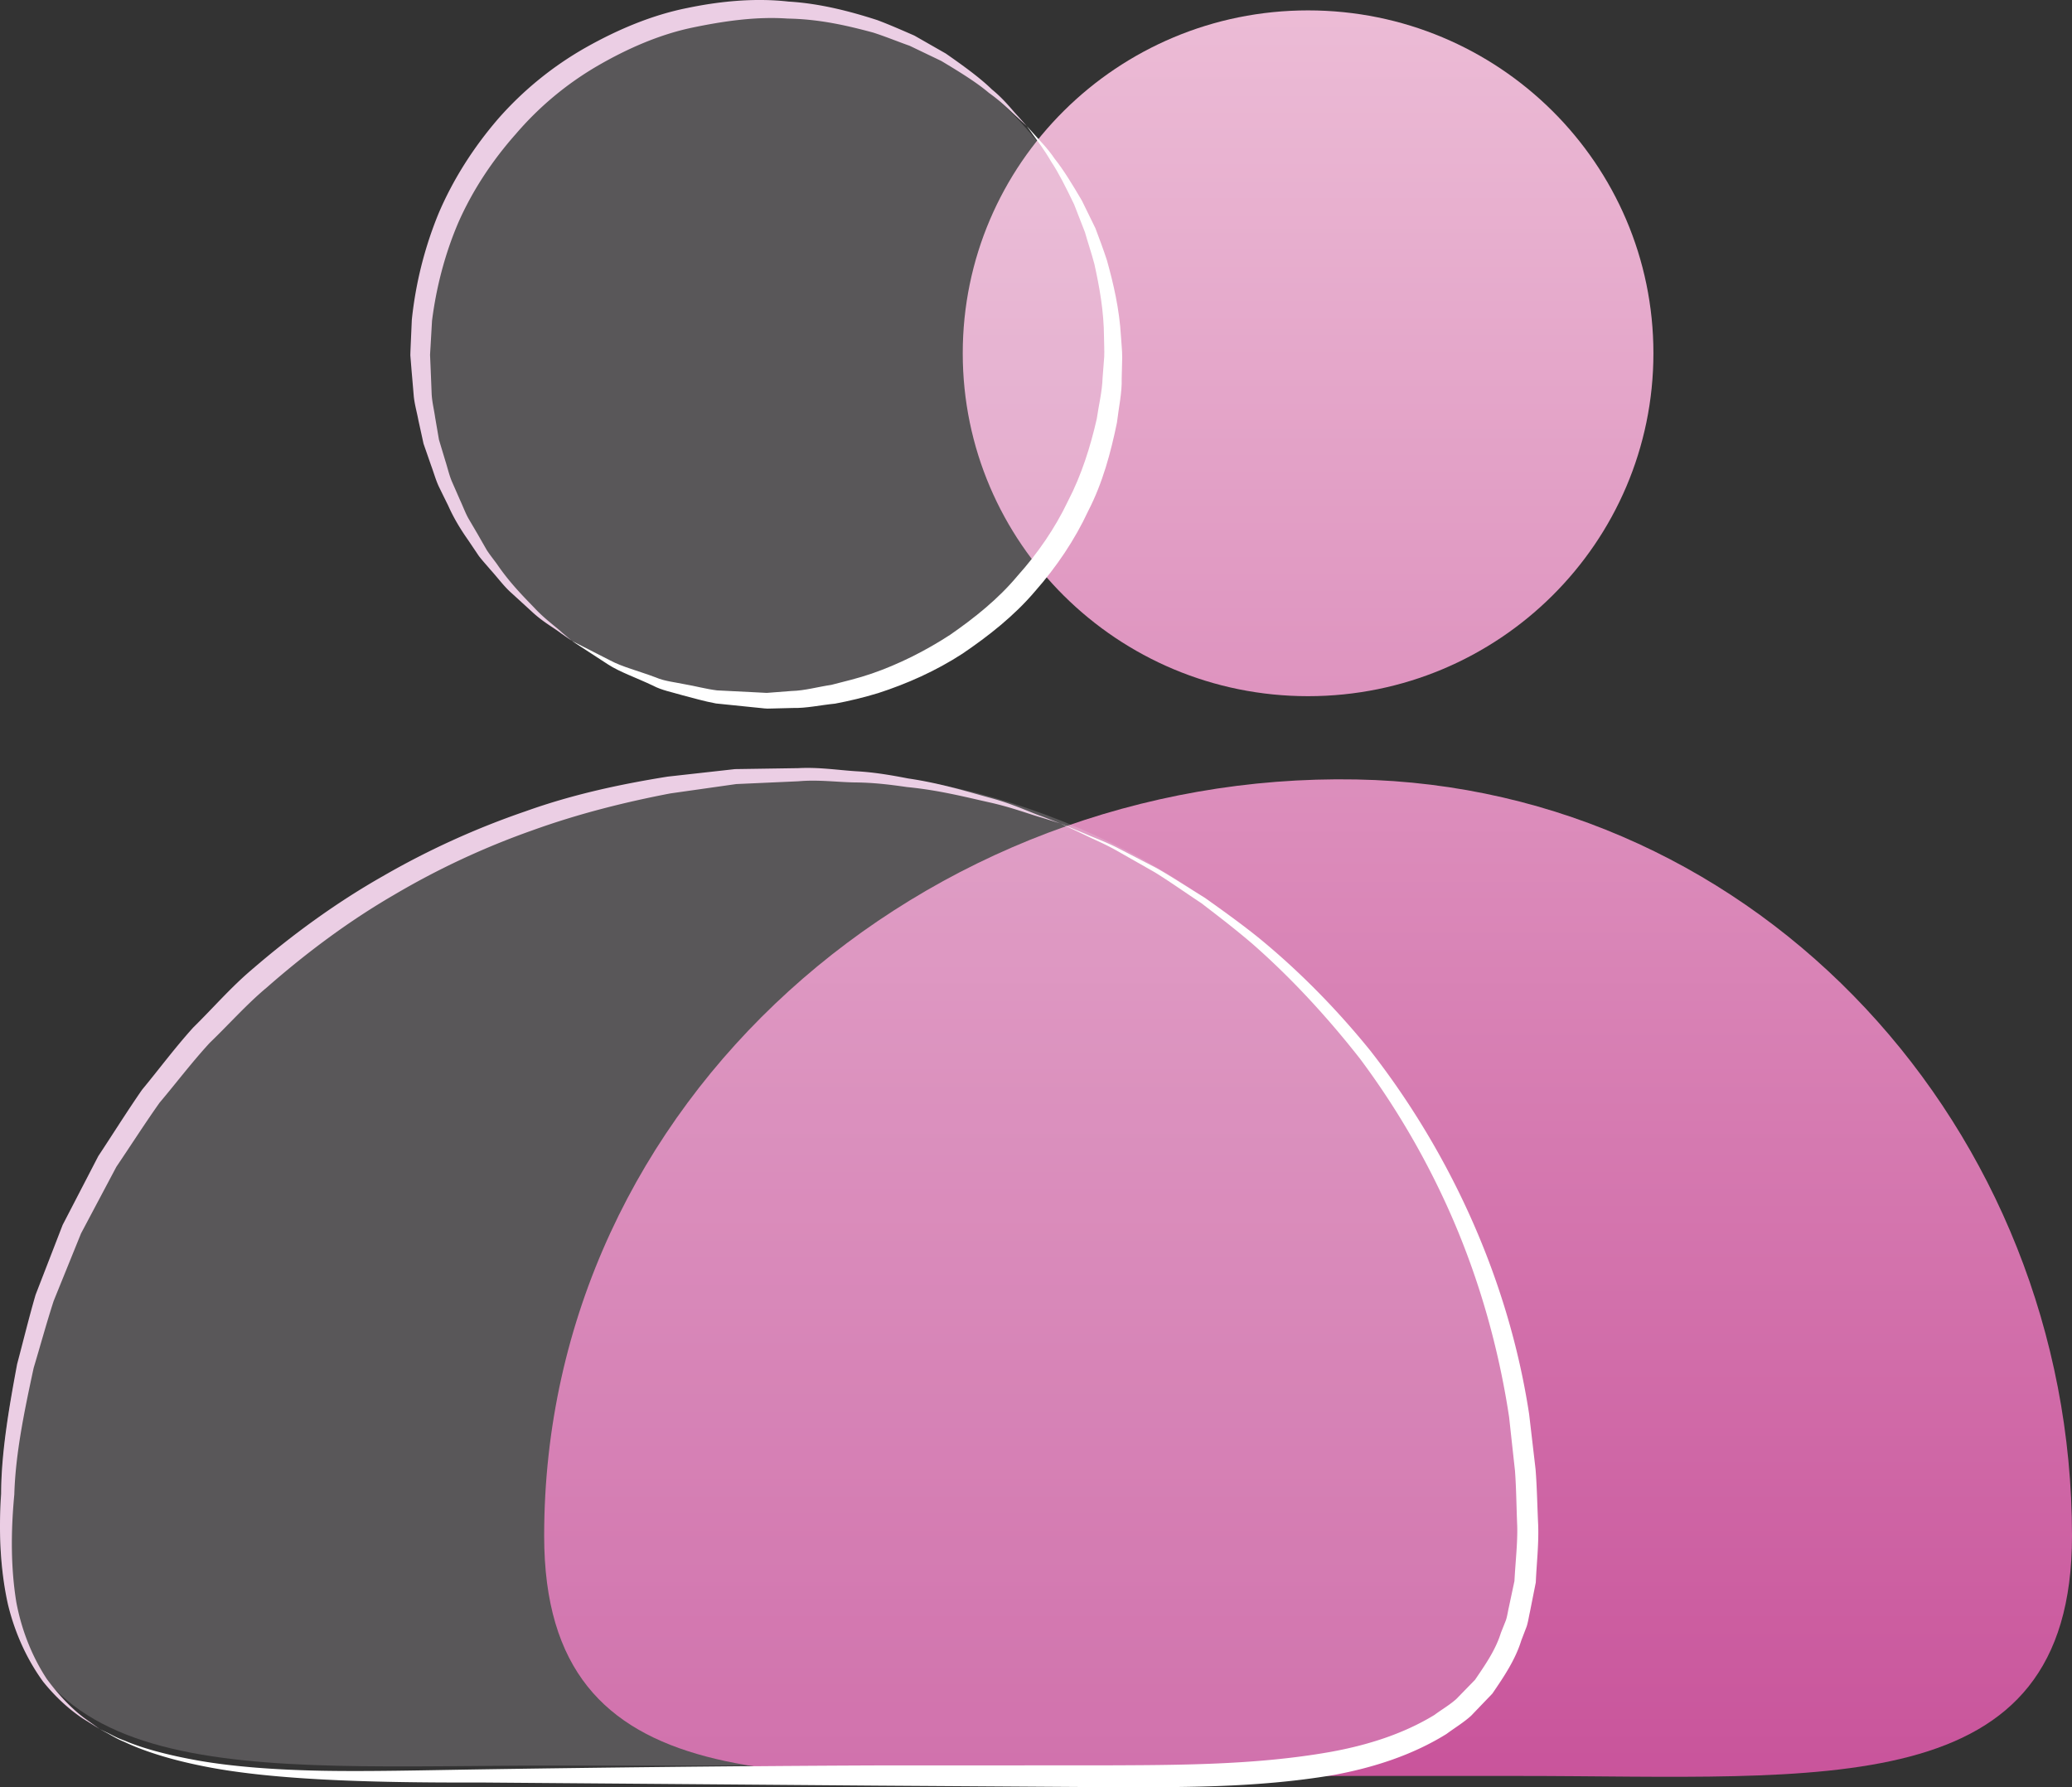 <svg width="160" height="138" viewBox="0 0 160 138" xmlns="http://www.w3.org/2000/svg">
    <rect x="0" y="0" width="160" height="138" fill="#333333" stroke="none"/>
    <defs>
        <linearGradient x1="50%" y1="0%" x2="50%" y2="100%" id="nliaxrwqra">
            <stop stop-color="#ECBCD6" offset="0%"/>
            <stop stop-color="#C8529A" offset="100%"/>
        </linearGradient>
    </defs>
    <g fill="none" fill-rule="evenodd">
        <path d="M127.677 27.277c0 14.622-11.942 26.479-26.666 26.479-14.73 0-26.668-11.857-26.668-26.479 0-14.62 11.938-26.475 26.668-26.475 14.724 0 26.666 11.855 26.666 26.475M160 118.592c0 20.707-19.112 18.54-42.686 18.54H84.702c-23.576 0-42.682 2.167-42.682-18.54 0-33.672 29.461-59.03 62.709-58.406C135.902 60.765 160 87.25 160 118.592" fill="url(#nliaxrwqra)"/>
        <path d="M85.843 27.338c0 14.656-12.021 26.54-26.85 26.54-14.836 0-26.863-11.884-26.863-26.54C32.13 12.685 44.157.802 58.992.802c14.83 0 26.851 11.883 26.851 26.536m32.137 90.483c0 20.672-19.113 18.51-42.688 18.51H42.68C19.107 136.33 0 138.493 0 117.82c0-33.616 29.46-58.93 62.71-58.308 31.17.578 55.27 27.02 55.27 58.308" fill-opacity=".2" fill="#F4E6F2"/>
        <path d="m79.289 9.737.583.643c.368.433.977 1.002 1.576 1.887.668.837 1.342 1.94 2.098 3.227.329.67.675 1.385 1.045 2.136.295.784.607 1.611.892 2.487.493 1.773.957 3.735 1.078 5.857.029.544.096 1.036.096 1.642-.015.533-.027 1.072-.04 1.614.033 1.07-.231 2.248-.368 3.41-.47 2.282-1.092 4.633-2.22 6.82-1.035 2.223-2.442 4.312-4.09 6.182-1.616 1.906-3.6 3.463-5.624 4.837-2.06 1.337-4.288 2.323-6.505 3.04-1.114.34-2.233.607-3.331.814-1.118.108-2.192.359-3.263.334-.53.012-1.054.027-1.57.04l-.385.008c-.22-.005-.274-.023-.42-.034l-.735-.074-2.815-.288c-.903-.164-1.773-.425-2.59-.634-.811-.242-1.606-.386-2.27-.74-1.349-.64-2.586-1.057-3.48-1.642l-2.794-1.818 2.955 1.506c.923.5 2.181.809 3.537 1.32.672.29 1.448.36 2.234.525.796.133 1.605.362 2.486.472.906.045 1.848.094 2.825.142l.739.038c.103.004.296.02.325.011l.368-.029c.493-.038.99-.075 1.495-.115 1.016-.024 2.03-.32 3.074-.472 1.026-.263 2.082-.514 3.118-.87 2.08-.721 4.119-1.737 6.047-2.99 1.885-1.306 3.73-2.776 5.225-4.572 1.556-1.735 2.892-3.677 3.881-5.753 1.062-2.04 1.737-4.223 2.225-6.35.153-1.079.415-2.079.453-3.192l.124-1.609c.02-.458-.012-1.012-.016-1.506-.01-2.027-.36-3.923-.744-5.654-.225-.858-.507-1.663-.725-2.447l-.838-2.153c-.628-1.308-1.199-2.446-1.78-3.317-.522-.908-1.046-1.565-1.369-2.028l-.507-.705" fill="#FFF"/>
        <path d="M44.157 49.484s-.29-.204-.836-.584c-.522-.412-1.401-.865-2.307-1.724-.464-.423-.975-.892-1.535-1.402-.57-.503-1.047-1.17-1.636-1.816-.28-.335-.592-.667-.872-1.036l-.801-1.19c-.569-.808-1.116-1.687-1.555-2.68-.24-.485-.484-.982-.731-1.488-.238-.51-.388-1.067-.592-1.616l-.587-1.687c-.128-.59-.26-1.19-.394-1.798-.113-.613-.294-1.225-.359-1.861-.054-.638-.108-1.283-.166-1.937l-.08-.987-.02-.249.008-.281.02-.488.087-1.971a29.77 29.77 0 0 1 2.056-8.184c1.125-2.65 2.717-5.14 4.63-7.354a26.139 26.139 0 0 1 6.746-5.481c2.499-1.41 5.144-2.517 7.836-3.052C55.74.06 58.413-.16 60.89.122c2.436.14 4.825.773 6.852 1.429 1.015.382 1.964.805 2.865 1.196.856.489 1.665.952 2.427 1.386 1.437 1.003 2.665 1.897 3.562 2.773.97.79 1.558 1.589 2.015 2.07l.677.76s-.262-.24-.748-.692c-.496-.441-1.166-1.15-2.172-1.87-.942-.8-2.215-1.589-3.677-2.465l-2.447-1.174c-.902-.316-1.827-.701-2.818-1.02-2.042-.55-4.165-1.04-6.608-1.081-2.387-.168-4.885.18-7.402.708-2.53.537-5.003 1.621-7.33 2.976a24.553 24.553 0 0 0-6.25 5.224c-1.815 2.044-3.344 4.354-4.436 6.826-1.066 2.481-1.723 5.094-2.039 7.6l-.113 1.97-.03.486c-.001.065-.012.201-.008.203l.01.236.04.934.074 1.845c.034.607.183 1.192.266 1.78l.297 1.731.492 1.634c.171.532.29 1.074.498 1.573l.64 1.46c.22.472.394.954.634 1.392.253.43.5.85.74 1.261.237.415.468.82.694 1.211.247.379.525.72.776 1.065.964 1.418 2.01 2.472 2.866 3.358.84.905 1.66 1.463 2.14 1.916l.779.66M7.694 133.507l-1.262-.786c-.805-.53-1.948-1.438-3.1-2.868-1.08-1.48-2.125-3.492-2.724-5.993-.551-2.477-.739-5.448-.517-8.518-.003-3.083.573-6.485 1.232-10.02.464-1.733.897-3.533 1.424-5.343l2.09-5.395L7.59 89.27c1.116-1.686 2.203-3.425 3.376-5.12 1.315-1.591 2.559-3.269 3.96-4.816 1.49-1.463 2.87-3.06 4.466-4.42 3.176-2.744 6.583-5.225 10.172-7.26a62.484 62.484 0 0 1 11.013-5.008c3.703-1.33 7.435-2.11 10.98-2.679l5.202-.58 4.888-.074c1.567-.088 3.083.153 4.477.24 1.41.077 2.75.313 4.005.556 2.525.37 4.638 1.038 6.39 1.514 1.756.474 3.048 1.113 3.966 1.421.906.35 1.39.534 1.39.534l-1.423-.442c-.937-.256-2.264-.78-4.028-1.175-1.762-.389-3.889-.947-6.382-1.187-1.233-.178-2.548-.346-3.974-.357-1.432-.02-2.881-.23-4.42-.09l-4.797.215-5.086.722c-3.455.663-7.062 1.553-10.67 2.858a60.7 60.7 0 0 0-10.68 4.983c-3.478 2.016-6.76 4.465-9.824 7.153-1.565 1.306-2.916 2.845-4.38 4.249-1.376 1.491-2.598 3.11-3.89 4.64-1.158 1.637-2.23 3.316-3.333 4.945l-2.728 5.142-2.116 5.218c-.566 1.75-1.039 3.49-1.544 5.17-.737 3.415-1.405 6.649-1.495 9.775-.294 3.111-.247 5.85.157 8.327.462 2.444 1.374 4.43 2.354 5.923 1.064 1.437 2.09 2.412 2.87 2.994.79.564 1.209.867 1.209.867" fill="#EBCEE4"/>
        <path d="m81.874 63.578 1.984.828c.64.285 1.459.573 2.369 1.03.906.468 1.946 1.006 3.114 1.612 1.141.648 2.352 1.45 3.703 2.28 1.287.918 2.69 1.912 4.118 3.058 2.84 2.319 5.81 5.227 8.657 8.744 5.545 7.095 10.537 16.792 12.26 28.056l.497 4.258c.114 1.434.132 2.884.204 4.342.045 1.562-.124 2.919-.186 4.401l-.451 2.27c-.087.377-.137.766-.255 1.134l-.415 1.083c-.46 1.486-1.345 2.801-2.235 4.1l-1.641 1.71c-.583.528-1.266.934-1.898 1.404-2.672 1.66-5.681 2.603-8.682 3.164-6.037 1.028-12.078.955-17.973.942l-17.294-.115-30.665-.242c-8.968.03-16.513-.23-21.675-1.32-2.574-.527-4.54-1.21-5.808-1.817-.653-.259-1.101-.574-1.426-.731l-.482-.261s.168.08.495.24c.332.142.789.434 1.451.662 1.286.555 3.272 1.117 5.837 1.562 2.57.438 5.732.687 9.368.757 3.637.067 7.744-.036 12.232-.106 8.984-.137 19.45-.263 30.673-.306 5.611-.002 11.408-.004 17.301-.004 5.868-.023 11.866-.013 17.64-1.03 2.874-.514 5.668-1.393 8.07-2.86.56-.416 1.177-.77 1.693-1.23l1.45-1.489c.776-1.144 1.578-2.28 1.997-3.627l.386-.969c.107-.326.15-.674.228-1.007l.431-2.022c.07-1.421.253-2.958.213-4.275-.061-1.418-.069-2.836-.171-4.234-.154-1.393-.306-2.78-.455-4.153-.826-5.467-2.338-10.64-4.352-15.299a61.676 61.676 0 0 0-7.163-12.37c-2.743-3.497-5.561-6.463-8.287-8.852-1.373-1.178-2.725-2.209-3.97-3.162-1.308-.865-2.488-1.703-3.597-2.385-1.134-.645-2.145-1.22-3.028-1.72-.886-.495-1.691-.82-2.318-1.133-1.267-.6-1.944-.918-1.944-.918" fill="#FFF"/>
    </g>
</svg>
